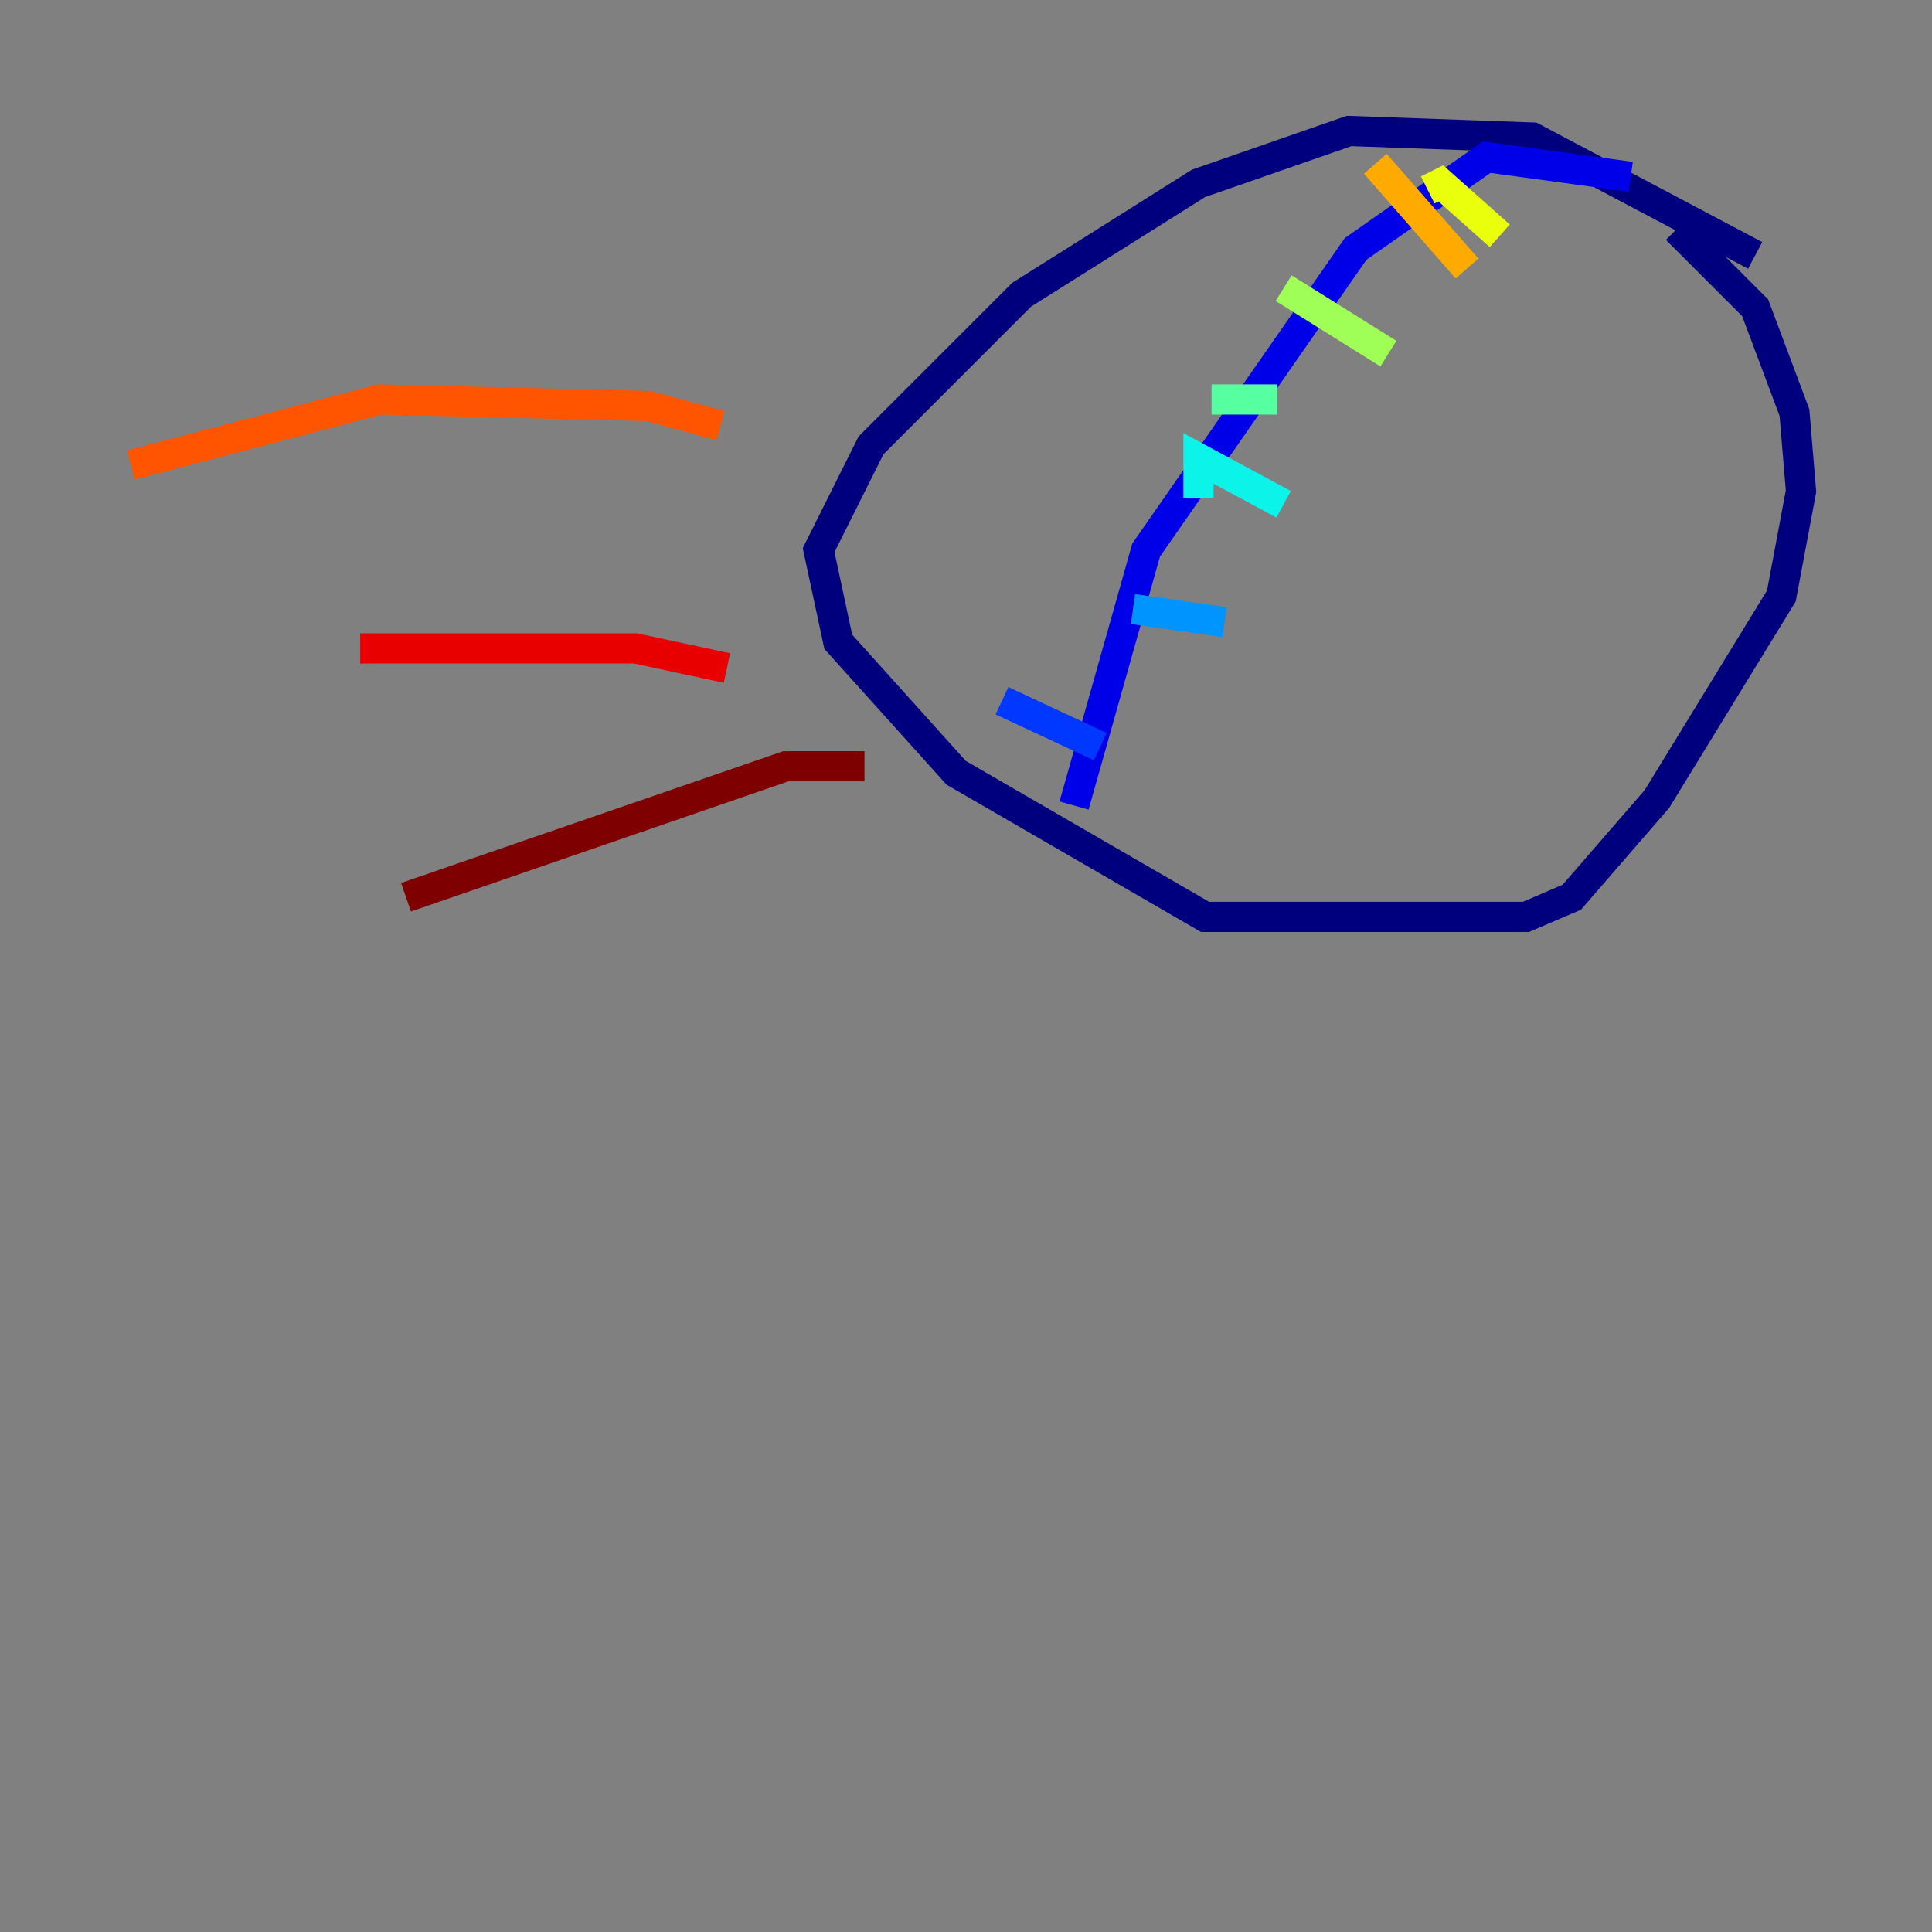 <?xml version="1.0" encoding="utf-8" ?>
<svg baseProfile="tiny" height="128" version="1.2" viewBox="0,0,128,128" width="128" xmlns="http://www.w3.org/2000/svg" xmlns:ev="http://www.w3.org/2001/xml-events" xmlns:xlink="http://www.w3.org/1999/xlink"><rect x="0" y="0" width="128" height="128" fill="#808080" stroke="none"/><defs /><polyline fill="none" points="116.285,16.922 101.532,9.112 89.383,8.678 79.403,12.149 67.688,19.525 57.709,29.505 54.237,36.447 55.539,42.522 63.349,51.2 79.837,60.746 101.098,60.746 104.136,59.444 109.776,52.936 118.02,39.485 119.322,32.542 118.888,27.336 116.285,20.393 111.078,15.186" stroke="#00007f" stroke-width="2" /><polyline fill="none" points="108.041,11.715 98.495,10.414 89.817,16.488 75.932,36.447 71.159,53.37" stroke="#0000e8" stroke-width="2" /><polyline fill="none" points="66.386,46.427 72.895,49.464" stroke="#0038ff" stroke-width="2" /><polyline fill="none" points="75.064,40.352 81.139,41.22" stroke="#0094ff" stroke-width="2" /><polyline fill="none" points="79.403,32.976 79.403,30.373 85.044,33.41" stroke="#0cf4ea" stroke-width="2" /><polyline fill="none" points="80.271,26.468 84.61,26.468" stroke="#56ffa0" stroke-width="2" /><polyline fill="none" points="85.044,19.091 91.986,23.43" stroke="#a0ff56" stroke-width="2" /><polyline fill="none" points="94.59,12.583 95.458,12.149 99.363,15.62" stroke="#eaff0c" stroke-width="2" /><polyline fill="none" points="91.119,10.848 97.193,17.79" stroke="#ffaa00" stroke-width="2" /><polyline fill="none" points="47.729,28.203 42.956,26.902 25.166,26.468 8.678,30.807" stroke="#ff5500" stroke-width="2" /><polyline fill="none" points="48.163,44.258 42.088,42.956 23.864,42.956" stroke="#e80000" stroke-width="2" /><polyline fill="none" points="57.275,50.766 52.068,50.766 26.902,59.444" stroke="#7f0000" stroke-width="2" /></svg>